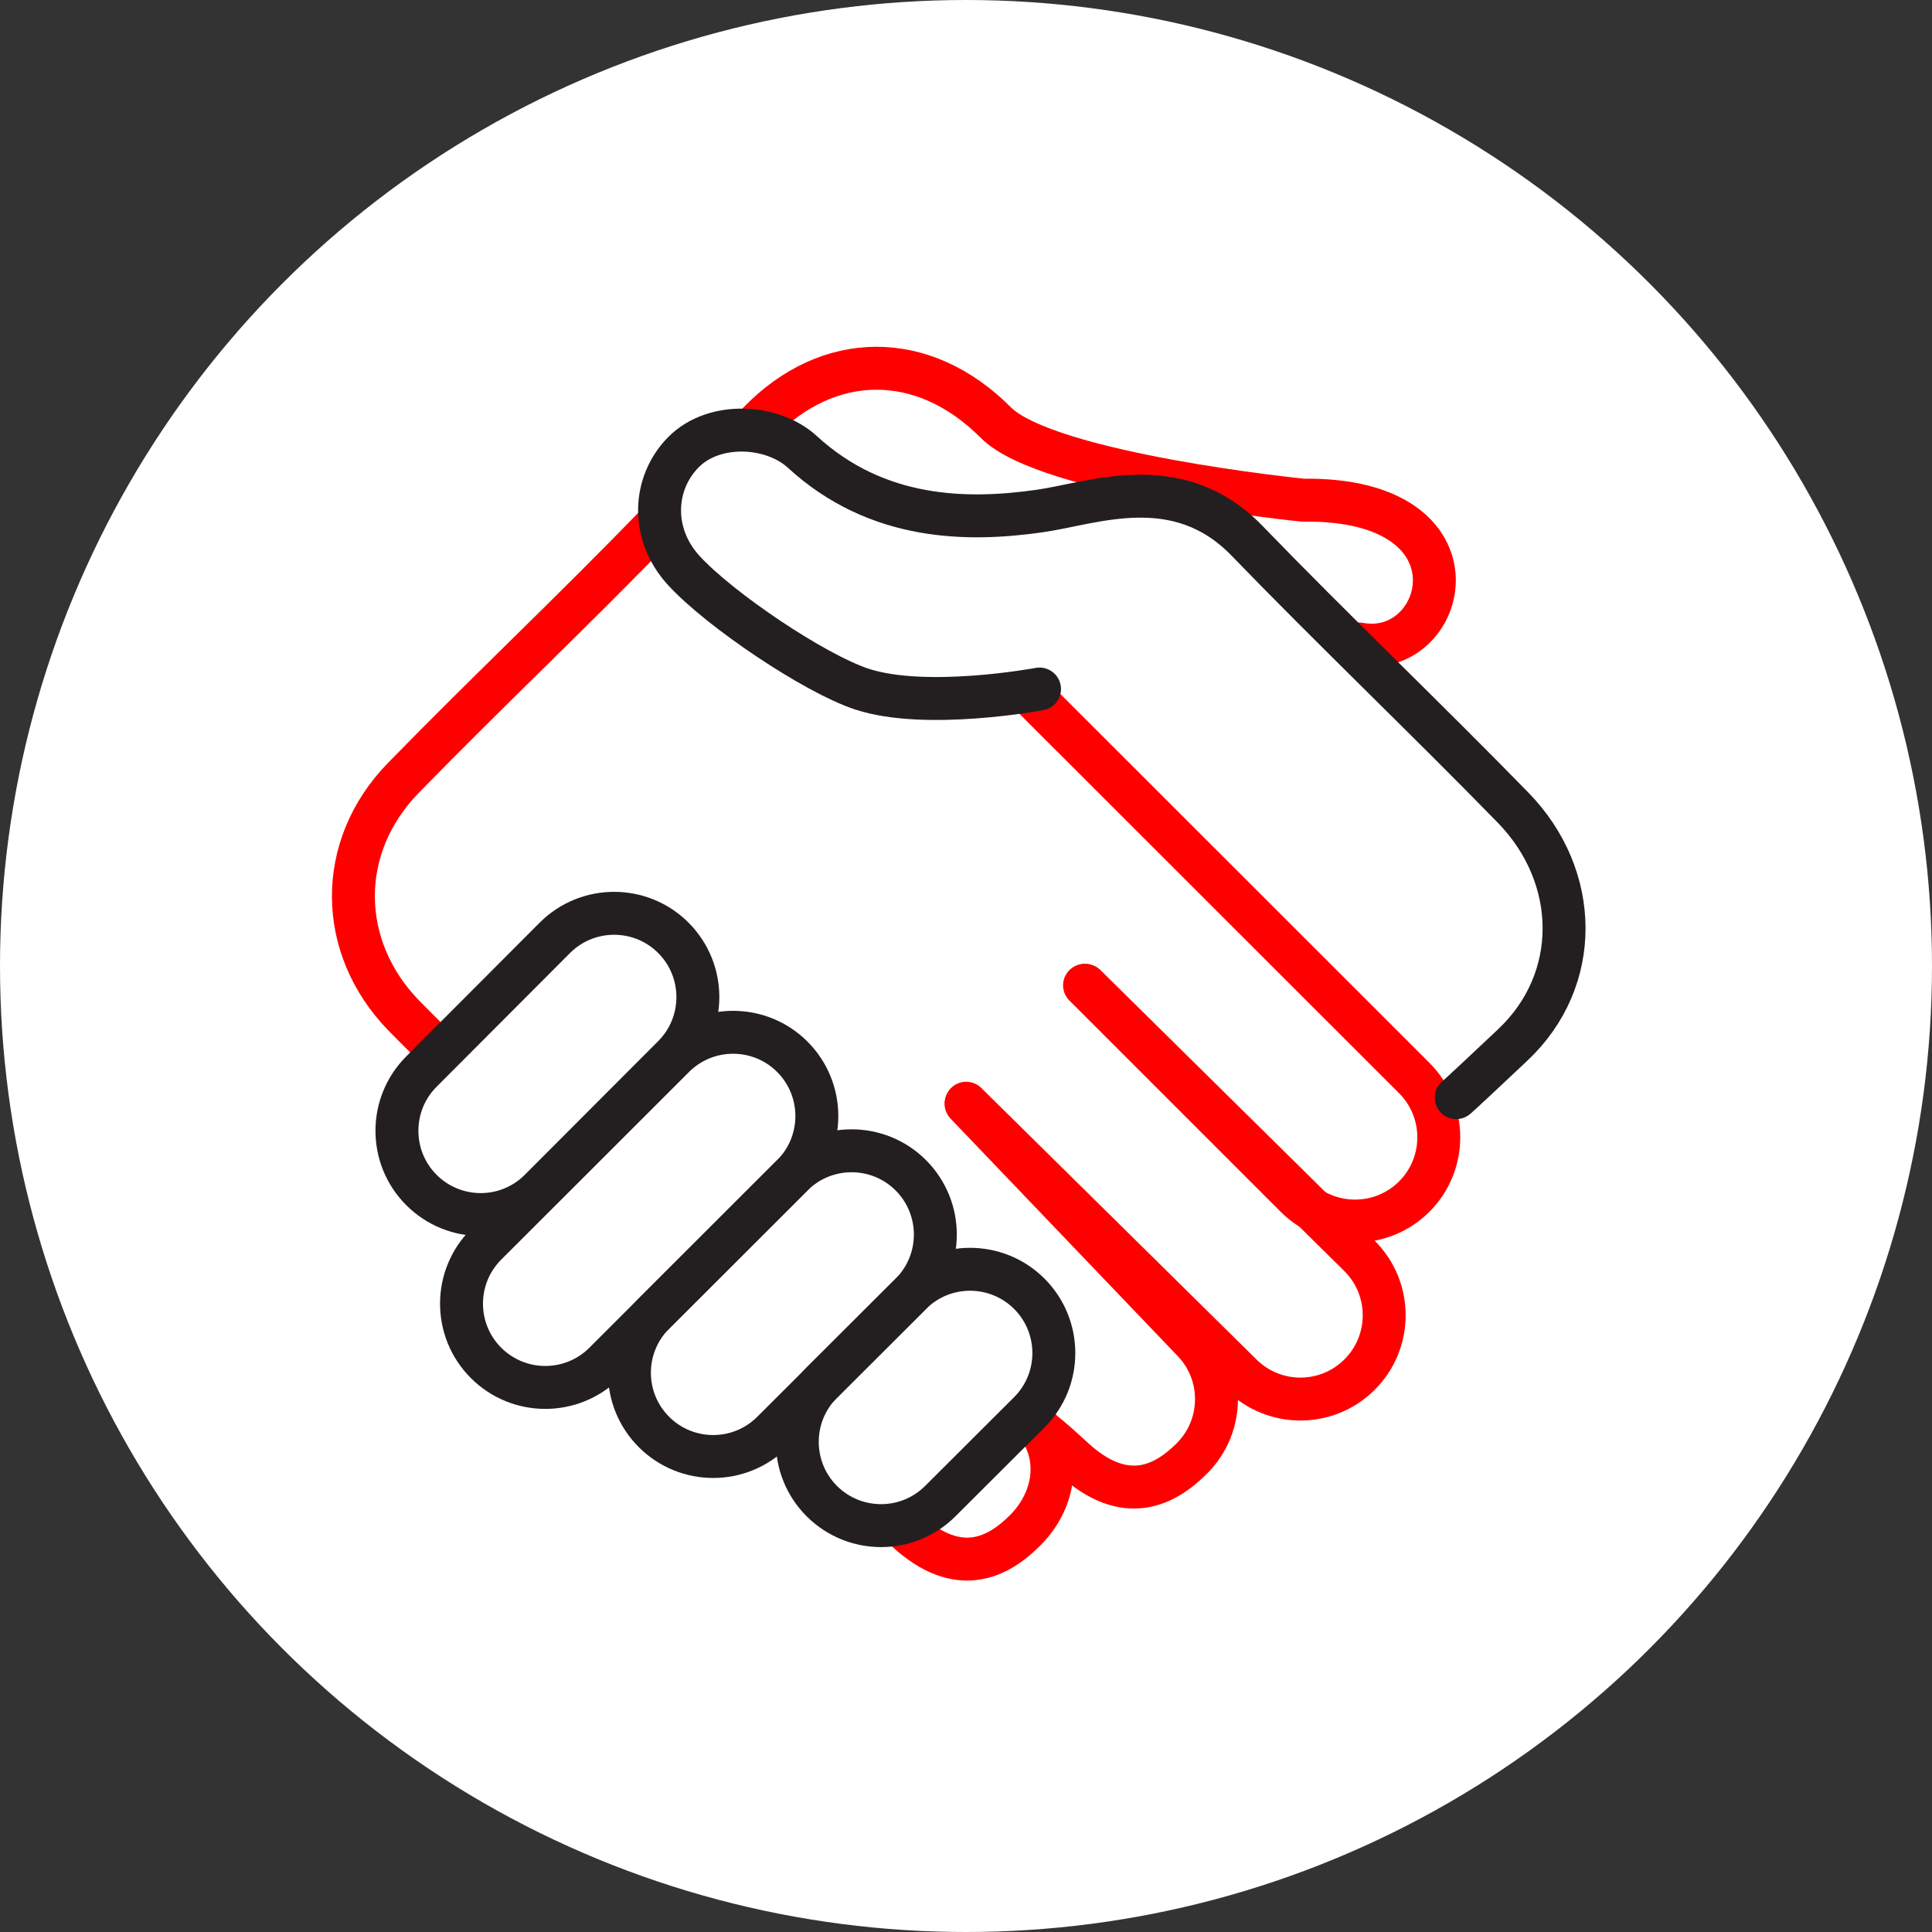 <?xml version="1.0" encoding="UTF-8" standalone="no"?><!DOCTYPE svg PUBLIC "-//W3C//DTD SVG 1.1//EN" "http://www.w3.org/Graphics/SVG/1.1/DTD/svg11.dtd"><svg width="100%" height="100%" viewBox="0 0 36 36" version="1.1" xmlns="http://www.w3.org/2000/svg" xmlns:xlink="http://www.w3.org/1999/xlink" xml:space="preserve" xmlns:serif="http://www.serif.com/" style="fill-rule:evenodd;clip-rule:evenodd;stroke-linecap:round;stroke-linejoin:round;stroke-miterlimit:1.5;"><rect x="0" y="0" width="36" height="36" fill="#333333" stroke="none"/><rect id="handshake" x="0" y="0" width="36" height="36" style="fill:none;"/><g id="bg-white"><circle cx="18" cy="18" r="18" style="fill:#fff;"/></g><path d="M19.286,26.565c0.094,0.087 0.159,0.101 0.71,0.61c0.979,0.903 1.72,0.494 2.214,-0c0.61,-0.61 0.61,-1.599 0,-2.208l-4.208,-4.399" style="fill:none;stroke:#f00;stroke-width:0.8px;"/><path d="M16.887,28.517c0.979,0.903 1.72,0.494 2.214,-0c0.61,-0.61 0.694,-1.514 0.085,-2.124" style="fill:none;stroke:#f00;stroke-width:0.8px;"/><path d="M20.224,18.36l5.111,5.044c0.61,0.61 0.61,1.599 0,2.208c-0.609,0.61 -1.598,0.61 -2.208,0l-5.123,-5.055" style="fill:none;stroke:#f00;stroke-width:0.8px;"/><path d="M19.286,13.025l7.067,7.063c0.609,0.609 0.609,1.599 -0,2.208c-0.61,0.609 -1.599,0.609 -2.208,-0l-3.936,-3.936" style="fill:none;stroke:#f00;stroke-width:0.8px;"/><path d="M8.148,19.546c-0,0 -0.395,-0.387 -0.634,-0.633c-1.222,-1.264 -1.255,-3.127 0,-4.416c1.591,-1.632 3.133,-3.079 4.694,-4.693" style="fill:none;stroke:#f00;stroke-width:0.8px;"/><path d="M14.138,7.873c1.288,-1.332 3.058,-1.364 4.416,0c0.964,0.969 5.723,1.447 5.723,1.447c3.482,-0.048 2.698,2.987 1.051,2.68" style="fill:none;stroke:#f00;stroke-width:0.8px;"/><g><path d="M17.521,27.971c-0.609,0.609 -1.598,0.609 -2.208,-0c-0.609,-0.609 -0.609,-1.599 0,-2.208l1.659,-1.655c0.609,-0.609 1.598,-0.609 2.208,0c0.609,0.61 0.609,1.599 -0,2.208l-1.659,1.655Z" style="fill:none;stroke:#231f20;stroke-width:0.8px;"/><path d="M14.393,26.683c-0.609,0.609 -1.598,0.609 -2.207,-0c-0.61,-0.609 -0.61,-1.599 -0,-2.208l2.578,-2.575c0.609,-0.609 1.599,-0.609 2.208,0c0.609,0.61 0.609,1.599 -0,2.208l-2.579,2.575Z" style="fill:none;stroke:#231f20;stroke-width:0.8px;"/><path d="M10.061,22.174c-0.609,0.61 -1.598,0.61 -2.208,0c-0.609,-0.609 -0.609,-1.598 0,-2.207l2.486,-2.492c0.609,-0.609 1.599,-0.609 2.208,0c0.609,0.61 0.609,1.599 -0,2.208l-2.486,2.491Z" style="fill:none;stroke:#231f20;stroke-width:0.8px;"/><path d="M11.265,25.396c-0.61,0.609 -1.599,0.609 -2.208,0c-0.61,-0.609 -0.61,-1.599 -0,-2.208l3.499,-3.496c0.609,-0.609 1.599,-0.609 2.208,0c0.609,0.61 0.609,1.599 -0,2.208l-3.499,3.496Z" style="fill:none;stroke:#231f20;stroke-width:0.8px;"/><path d="M27.134,20.453c-0,-0 -0.019,0.03 1.06,-0.988c1.278,-1.207 1.256,-3.127 -0,-4.416c-1.59,-1.631 -3.396,-3.357 -4.957,-4.972c-1.288,-1.332 -2.86,-0.699 -3.856,-0.556c-1.353,0.194 -3.034,0.181 -4.431,-1.101c-0.554,-0.509 -1.637,-0.572 -2.209,-0c-0.572,0.572 -0.63,1.521 -0,2.21c0.673,0.735 2.434,1.918 3.314,2.209c1.2,0.397 3.315,0 3.315,0" style="fill:none;stroke:#231f20;stroke-width:0.8px;"/></g></svg>